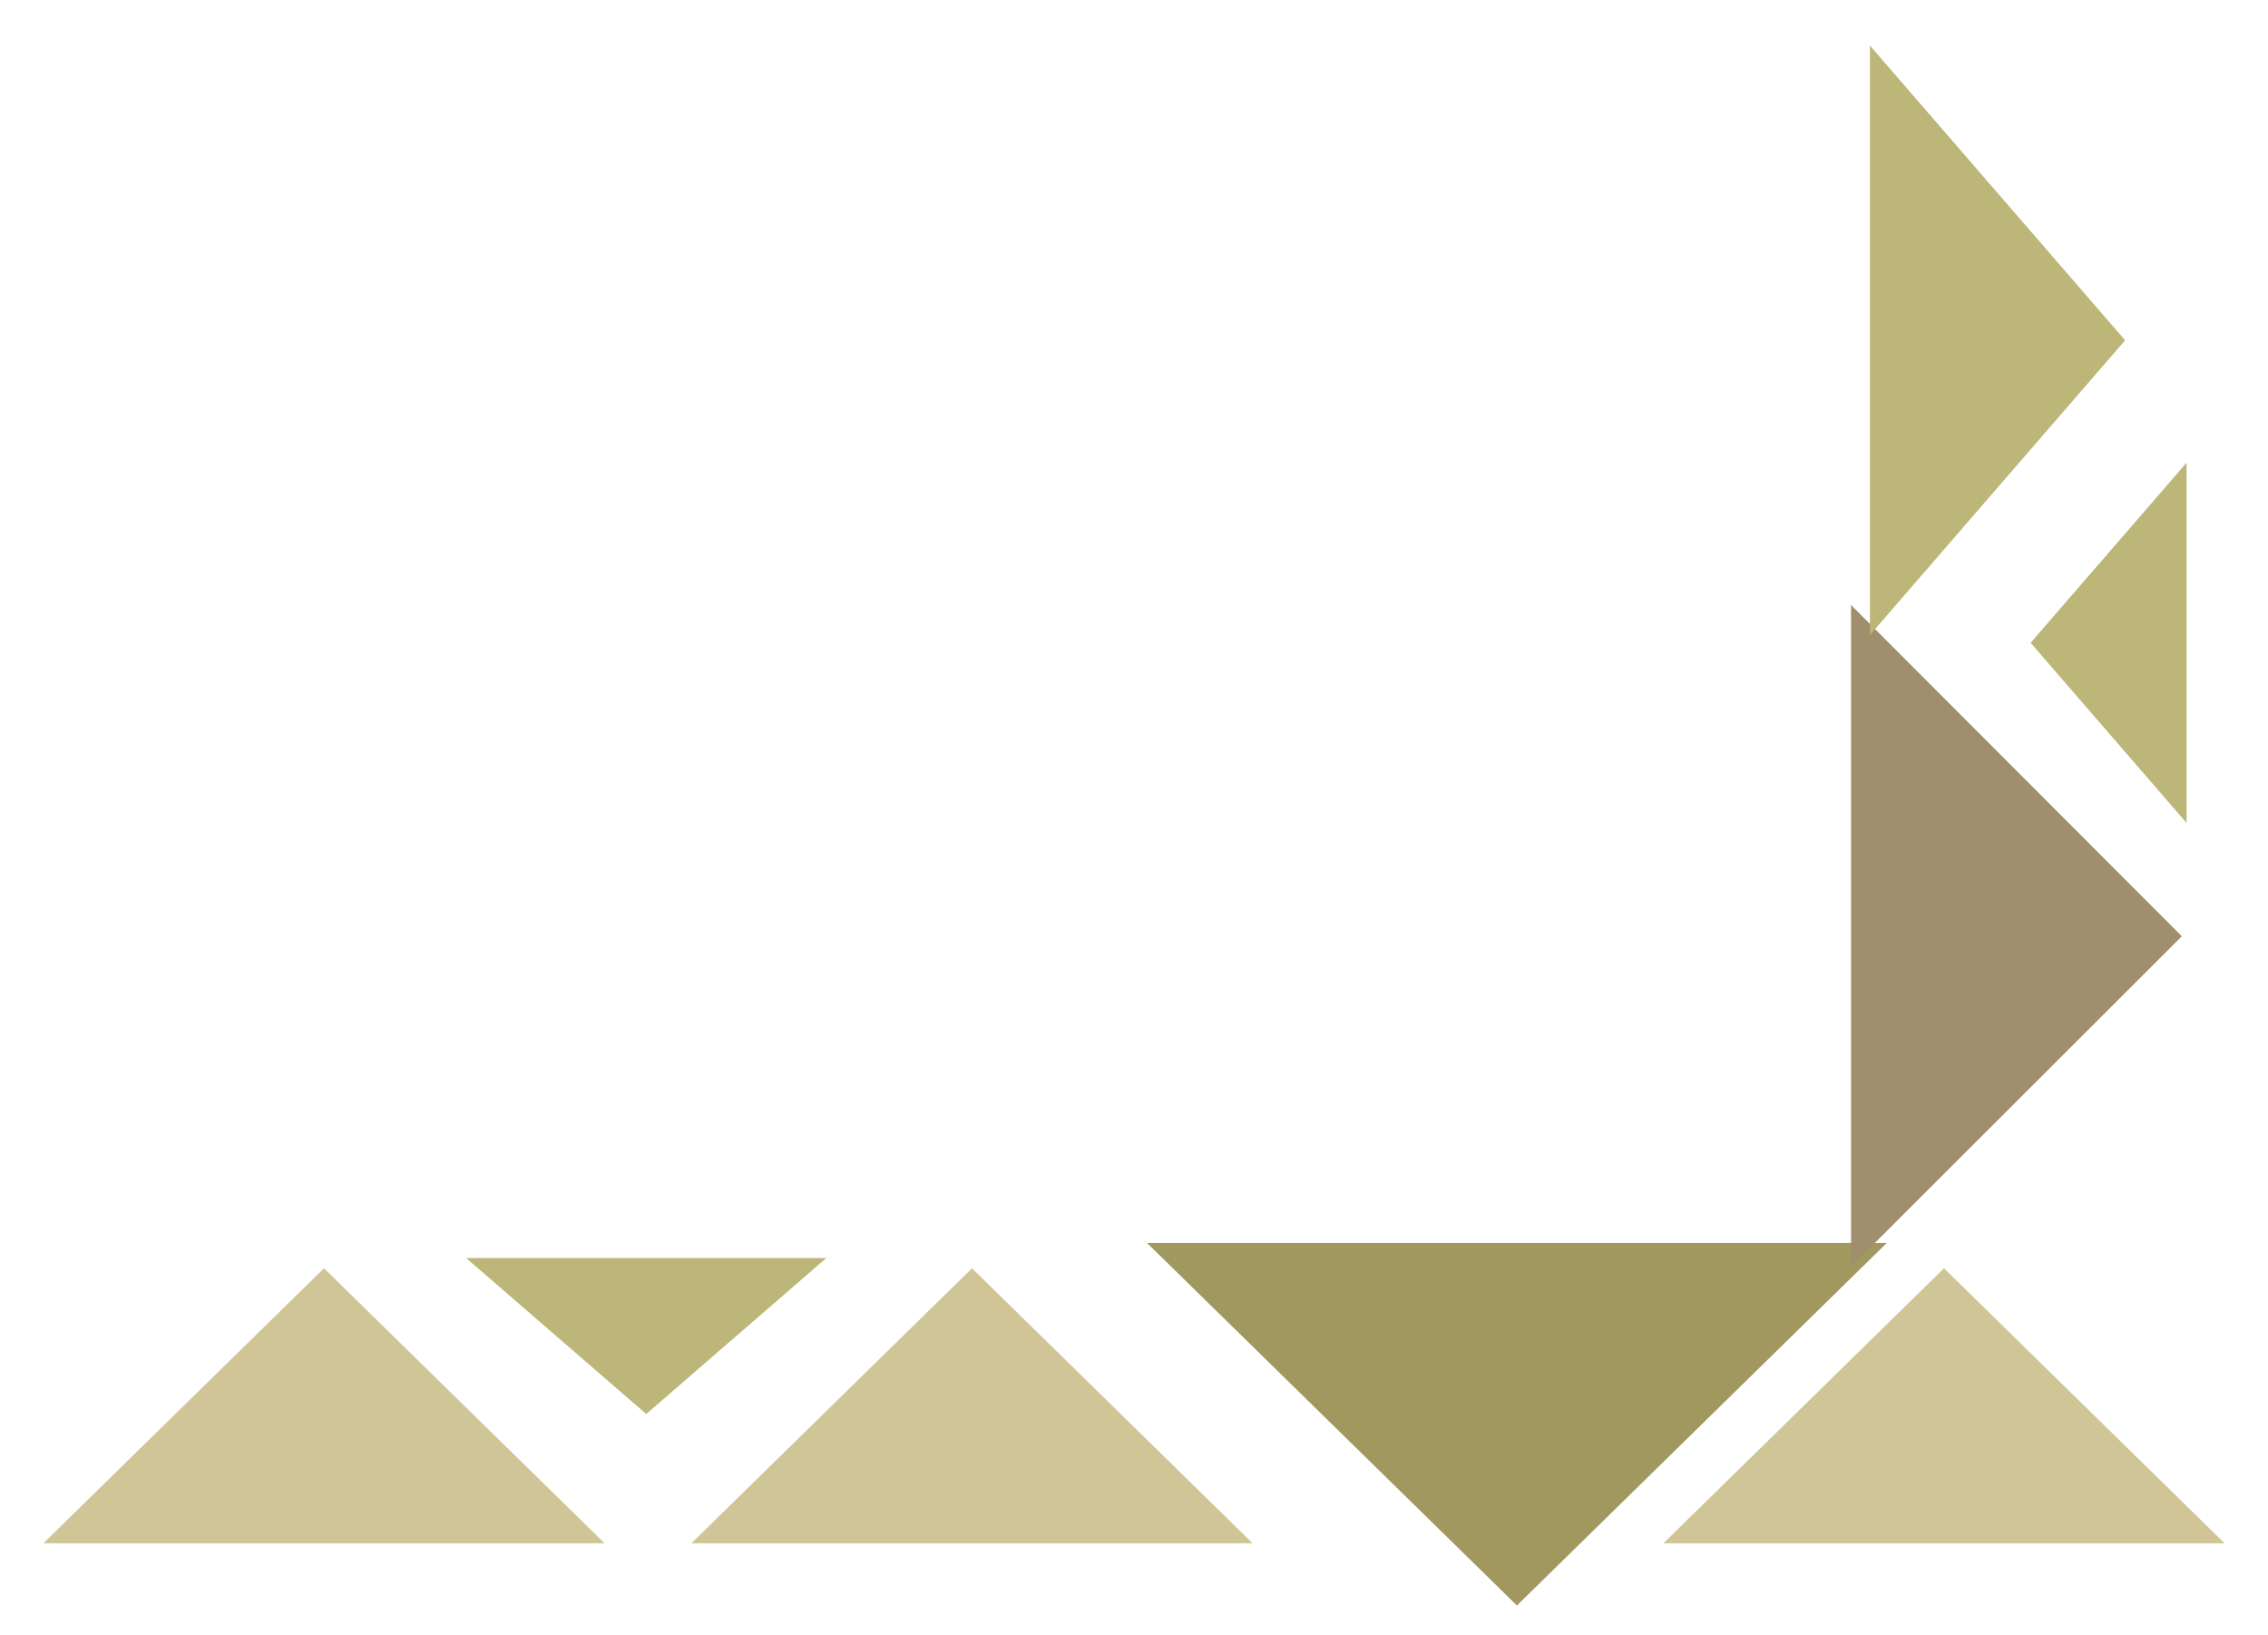 <svg width="154" height="111" viewBox="0 0 154 111" fill="none" xmlns="http://www.w3.org/2000/svg">
<path d="M132 86.105L112.947 104.776L151.053 104.776L132 86.105Z" fill="#CFC596"/>
<path d="M66 86.105L46.947 104.776L85.053 104.776L66 86.105Z" fill="#CFC596"/>
<path d="M22 86.105L2.947 104.776L41.053 104.776L22 86.105Z" fill="#CFC596"/>
<path d="M103 109L128.115 84.388L77.885 84.388L103 109Z" fill="#A0985F"/>
<path d="M148.15 63.565L125.688 41.074L125.688 86L148.15 63.565Z" fill="#A08F6C"/>
<path d="M144.299 23.104L126.97 3.095L126.97 43.113L144.299 23.104Z" fill="#BCB679"/>
<path d="M137.881 43.642L148.47 55.869L148.47 31.414L137.881 43.642Z" fill="#BCB679"/>
<path d="M43.88 96L56.108 85.41H31.652L43.88 96Z" fill="#BCB679"/>
</svg>
